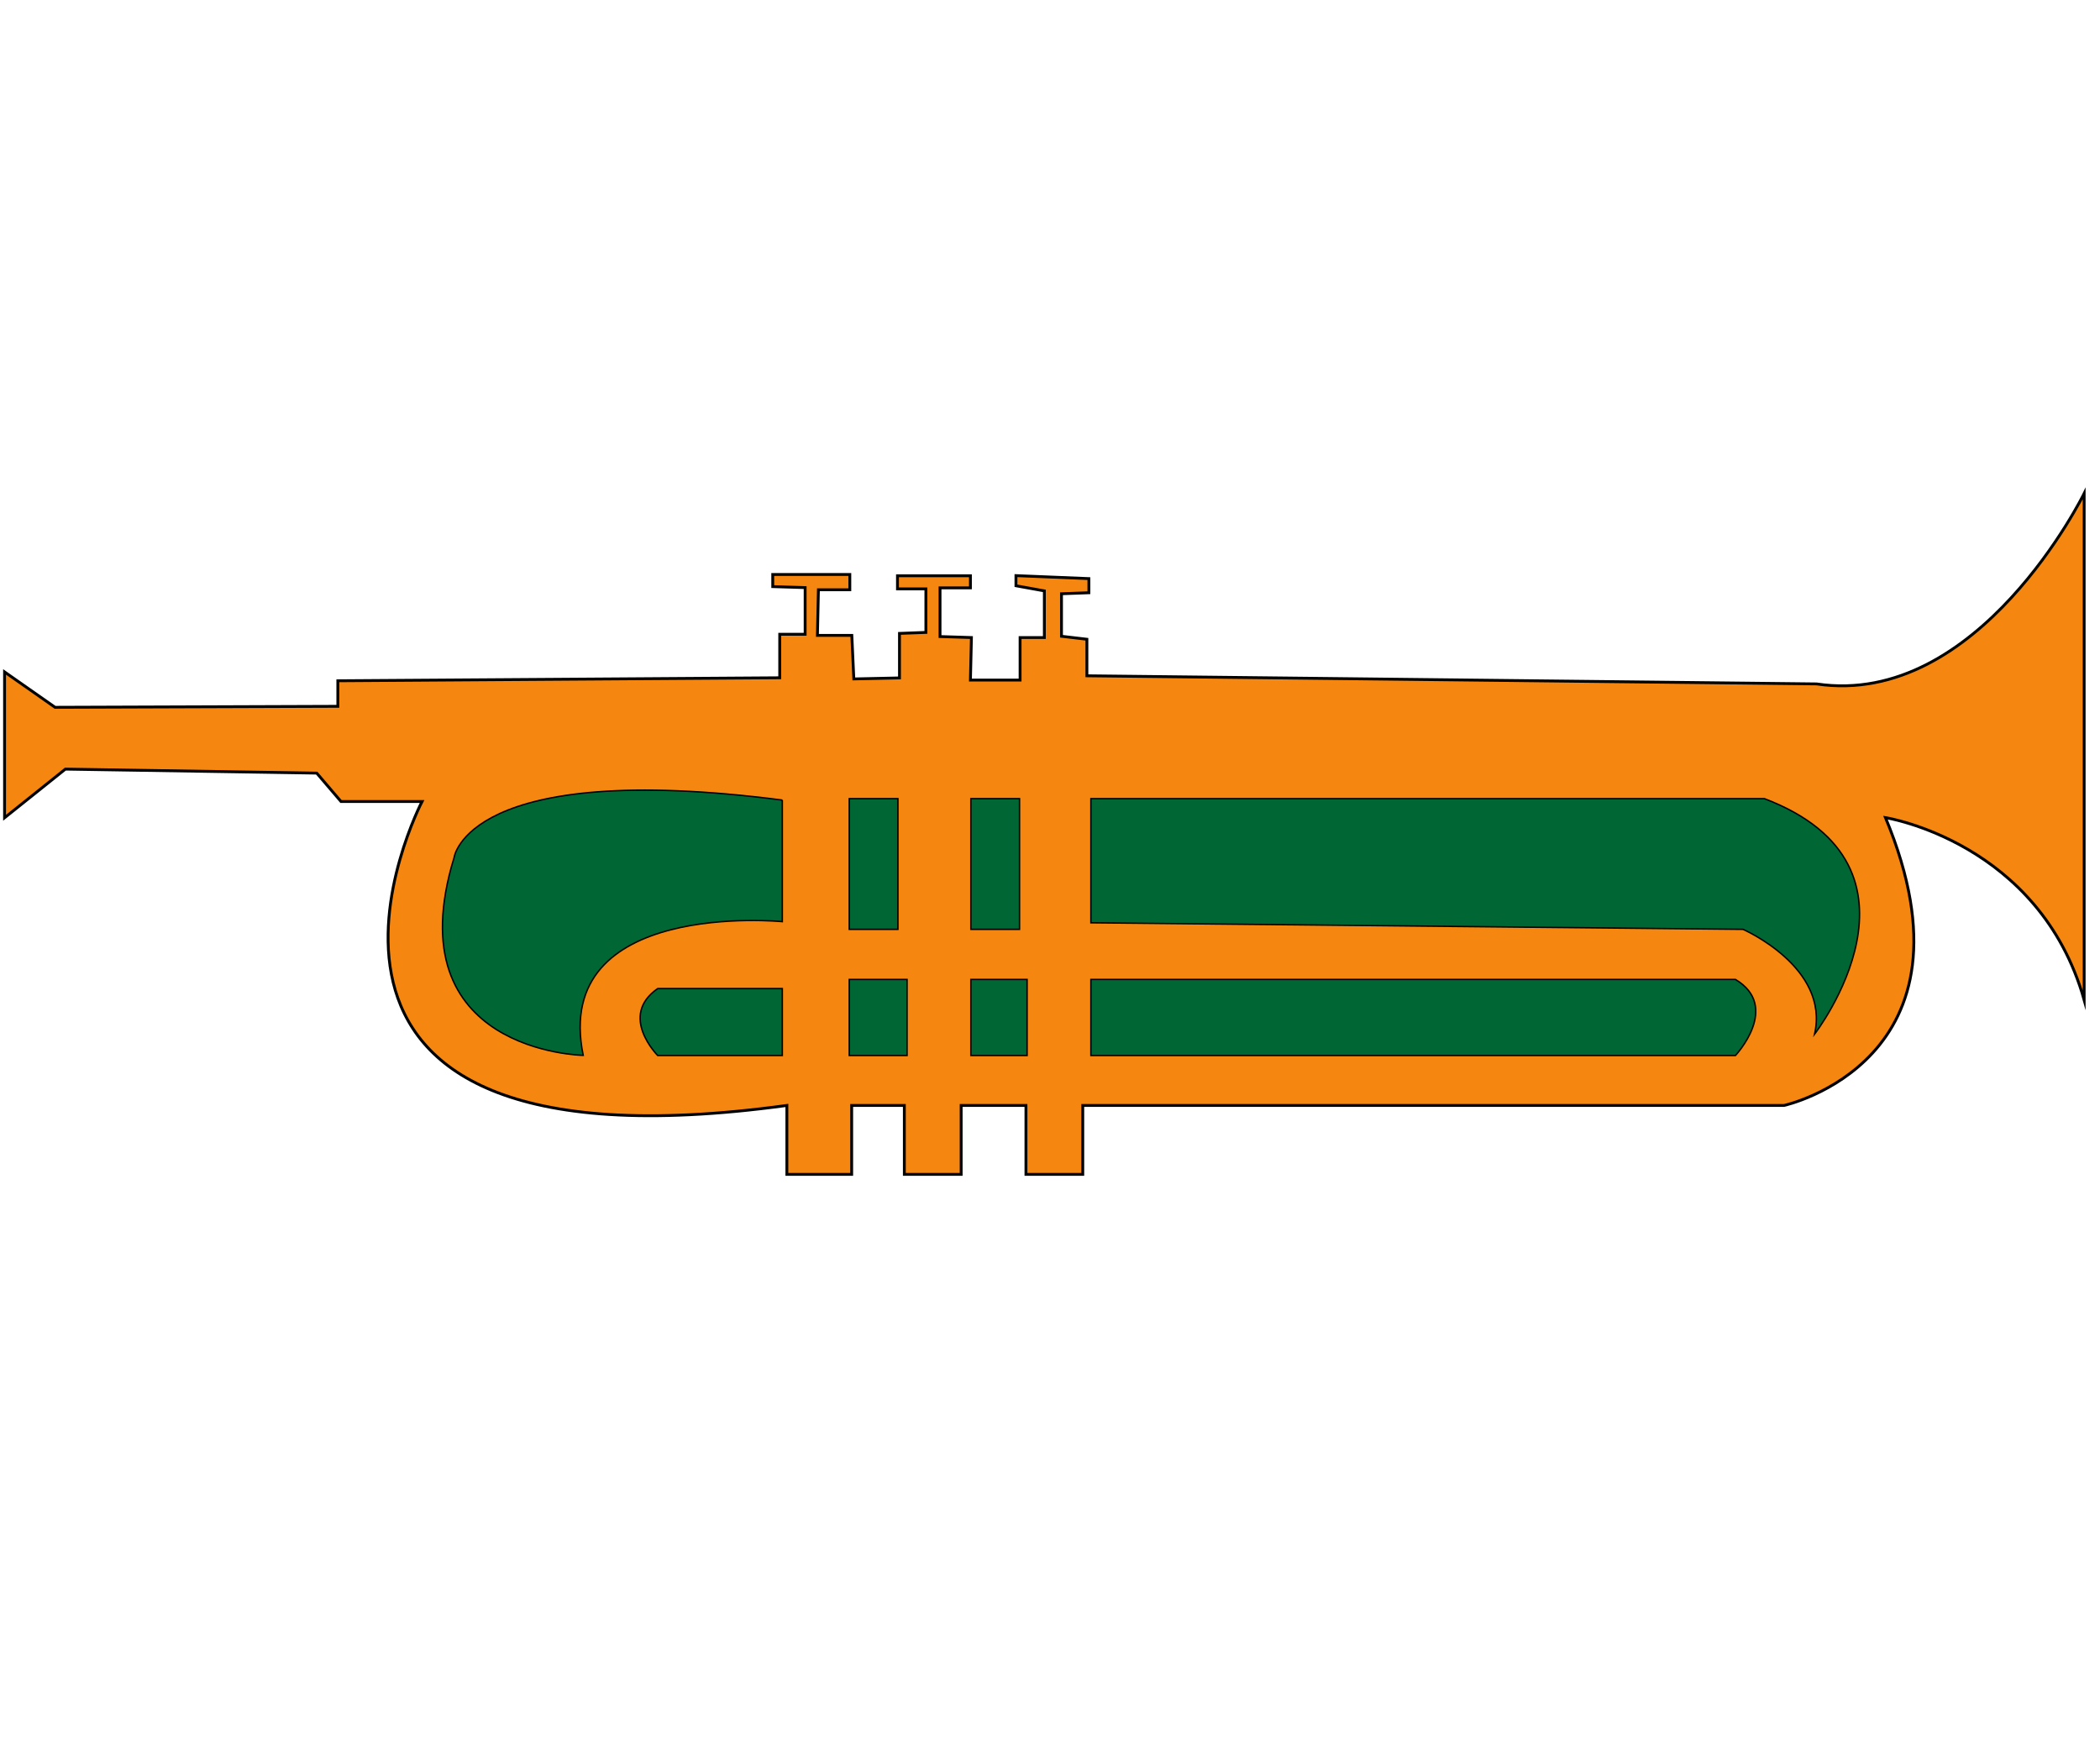 <?xml version="1.0" encoding="utf-8"?>
<!-- Generator: Adobe Illustrator 18.1.0, SVG Export Plug-In . SVG Version: 6.00 Build 0)  -->
<!DOCTYPE svg PUBLIC "-//W3C//DTD SVG 1.1//EN" "http://www.w3.org/Graphics/SVG/1.1/DTD/svg11.dtd">
<svg version="1.1" xmlns="http://www.w3.org/2000/svg" xmlns:xlink="http://www.w3.org/1999/xlink" x="0px" y="0px"
	 viewBox="0 0 1471.3 1219.3" style="enable-background:new 0 0 1471.3 1219.3;" xml:space="preserve">
<style type="text/css">
	.st0{fill:#F58711;stroke:#000000;stroke-width:2;stroke-miterlimit:10;}
	.st1{fill:#006633;stroke:#000000;stroke-miterlimit:10;}
</style>
<g id="Layer_1">
</g>
<g id="Layer_2">
	<path class="st0" d="M3.2,470.9v102.2l42.6-34.1l176.1,2.8l17,19.9h56.8c0,0-139.2,267,255.6,213v48.3h45.4v-48.3h36.9v48.3h39.8
		v-48.3h45.4v48.3h39.8v-48.3H1250c0,0,142-31.2,71-201.7c0,0,107.9,17,139.2,127.8v-355c0,0-73.8,150.5-187.5,133.5l-511.2-5.7
		v-25.6l-17.8-2.1v-29.8l19.2-0.7v-9.9l-51.1-2.1v7.1l19.9,3.6v32.7h-17v29.8h-34.8l0.7-29.8l-22-0.7V412h21.3v-8.5h-51.1v9.2h19.9
		v30.5l-18.5,0.7v31.2l-32,0.7l-1.4-30.5h-24.1l0.7-32h22v-10.7h-54v8.5l22.7,0.7v32.7h-17.8v30.5l-309.6,2.1V495l-198.1,0.7
		L3.2,470.9z"/>
	<path class="st1" d="M548.1,560.7v85.2c0,0-161.9-16-139.5,93.7c0,0-132.1-2.1-90.5-138.5C318.1,601.2,326.6,532,548.1,560.7"/>
	<rect x="595" y="559.7" class="st1" width="34.1" height="91.6"/>
	<rect x="680.2" y="559.7" class="st1" width="34.1" height="91.6"/>
	<rect x="595" y="686.4" class="st1" width="40.5" height="53.3"/>
	<rect x="680.2" y="686.4" class="st1" width="39.4" height="53.3"/>
	<path class="st1" d="M548.1,692.8v46.9h-87.3c0,0-27.7-27.7,0-46.9H548.1z"/>
	<path class="st1" d="M764.3,559.7v87l456.9,4.6c0,0,60.9,26.6,50.1,73.5c0,0,90.5-117.2-35.1-165.1H764.3z"/>
	<path class="st1" d="M764.3,686.4v53.3h451.6c0,0,32-34.1,0-53.3H764.3z"/>
</g>
</svg>
